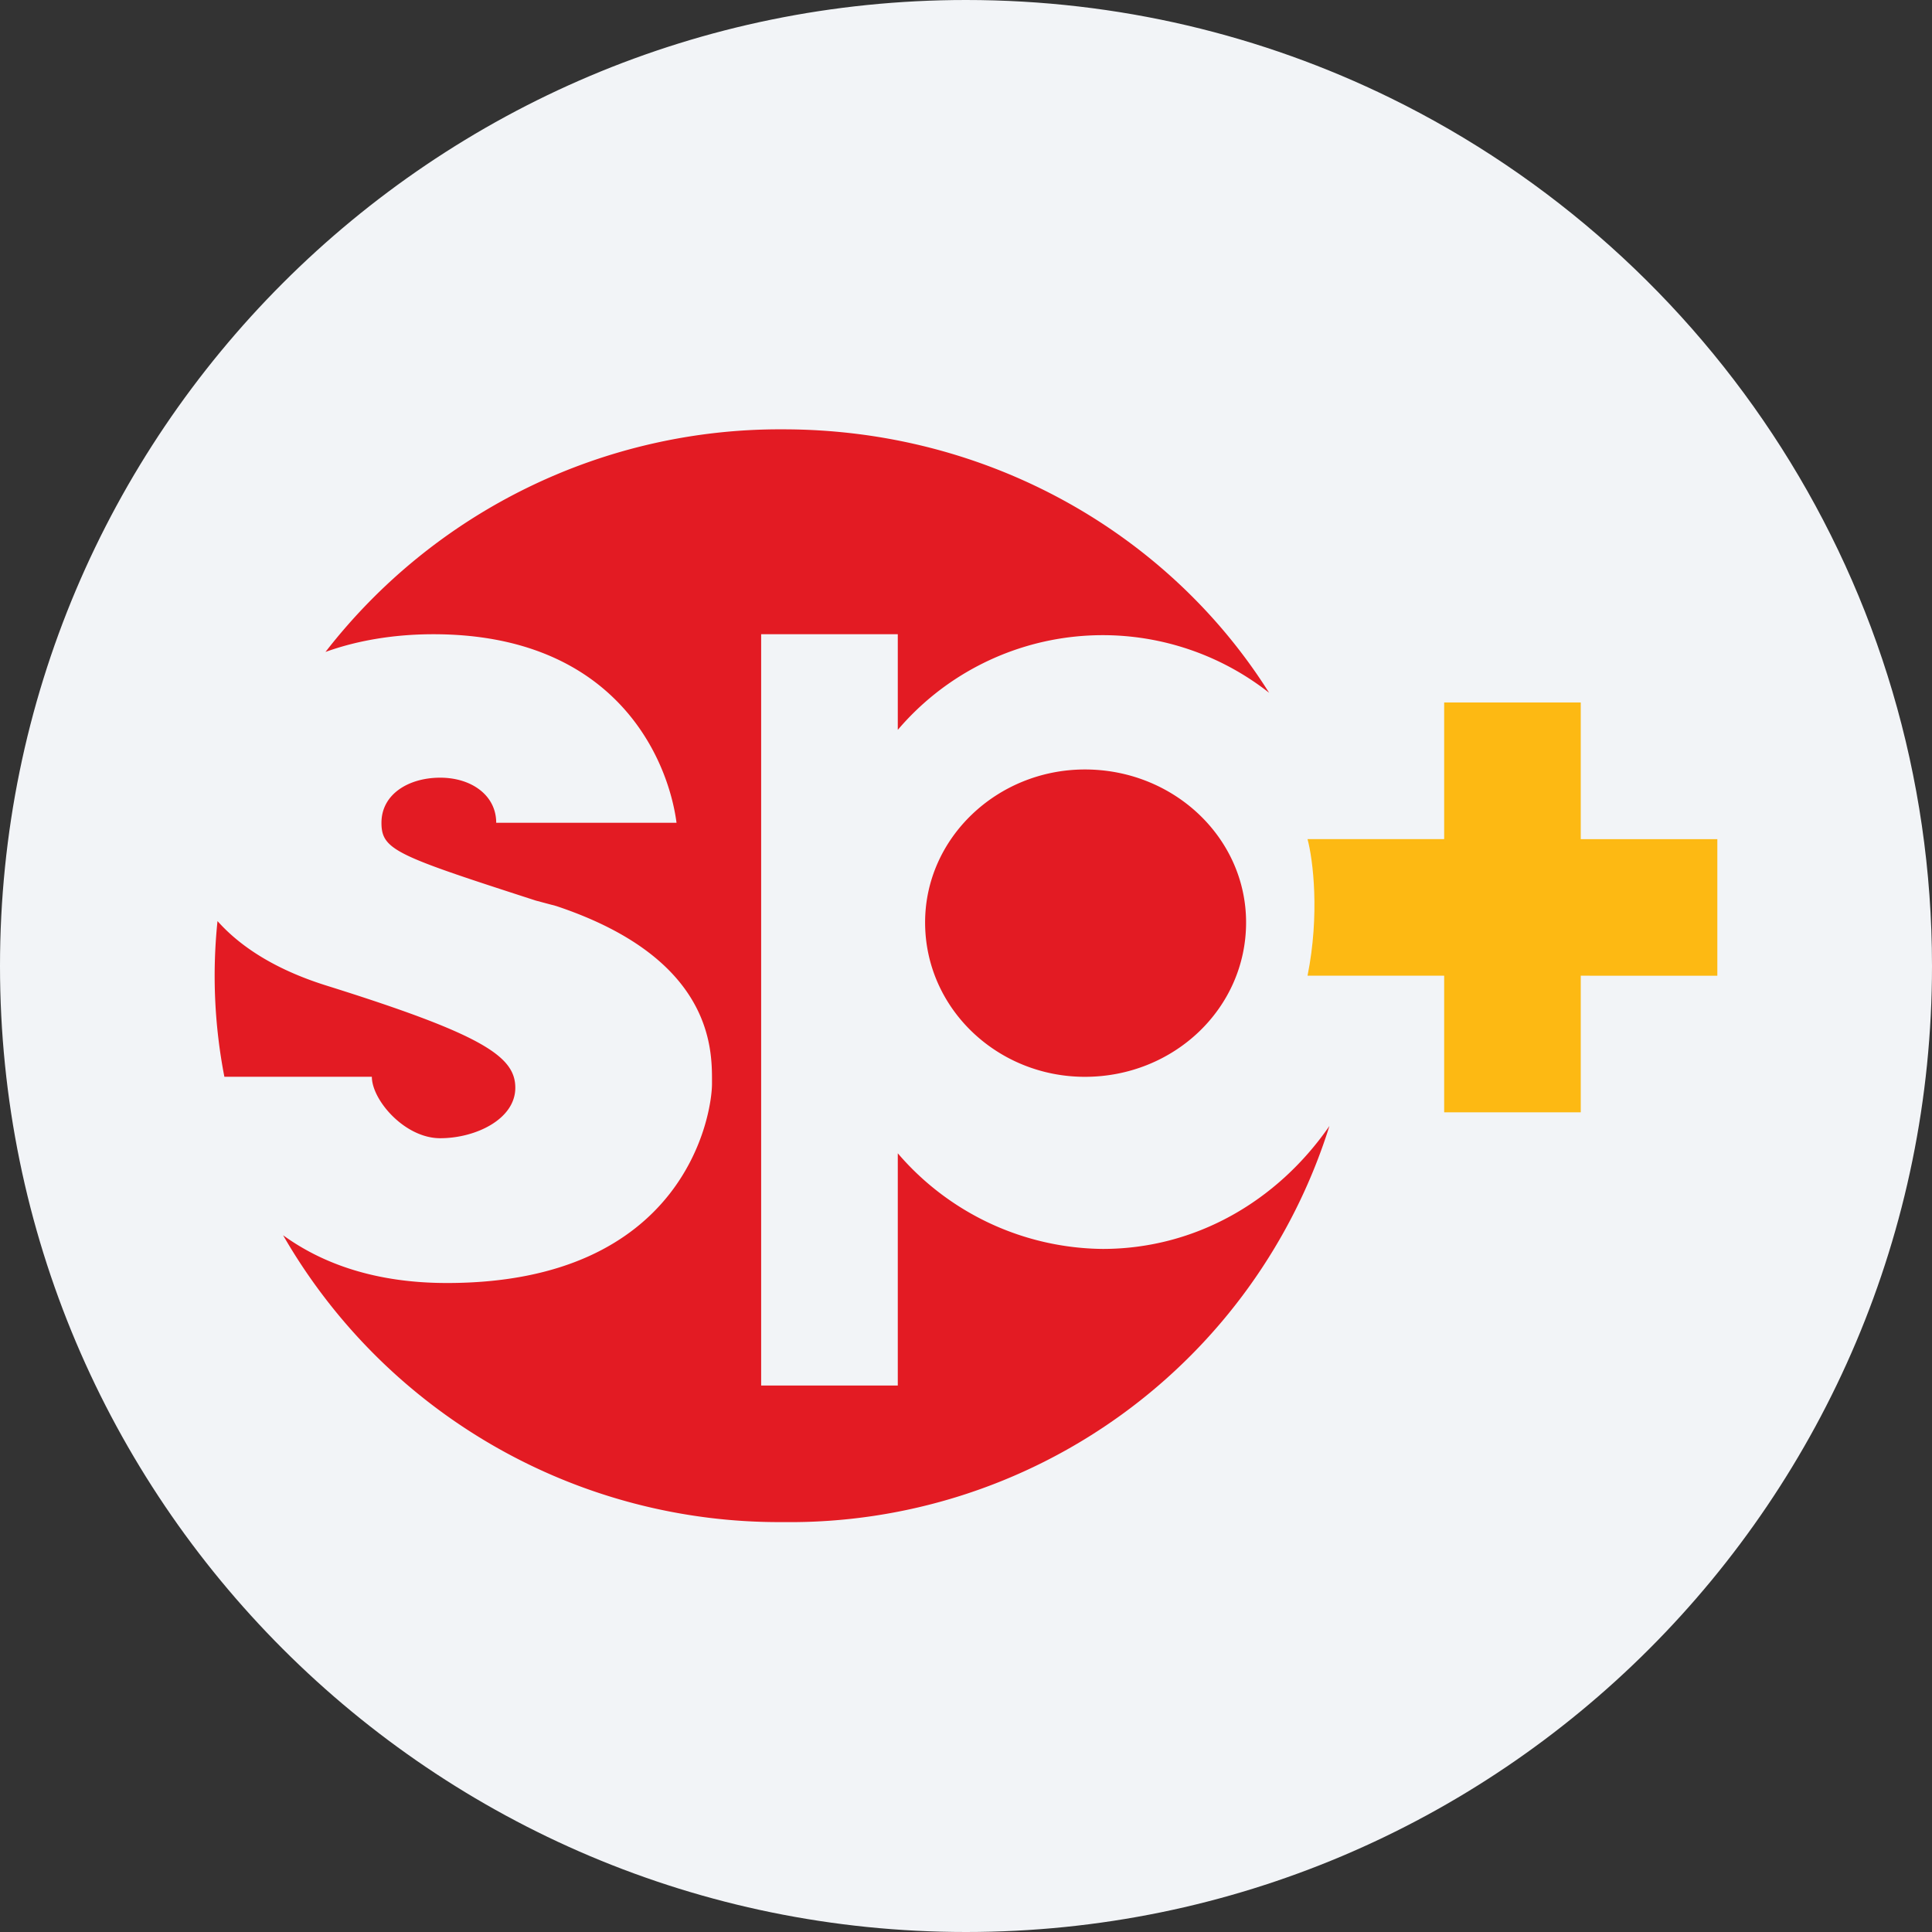 <svg width="36" height="36" fill="none" xmlns="http://www.w3.org/2000/svg"><rect width="100%" height="100%" fill="#333333" stroke="none"/><path d="M18 0c2.837 0 5.52.656 7.907 1.825C31.884 4.753 36 10.895 36 18c0 9.942-8.058 18-18 18-9.94 0-18-8.057-18-18C0 8.06 8.06 0 18 0z" fill="#F2F4F7"/><path d="M23.652 12.912a5.014 5.014 0 0 0-6.923.688v-1.782h-2.546v13.999h2.546V21.49a5.09 5.09 0 0 0 3.817 1.782c1.731 0 3.258-.891 4.226-2.291a10.537 10.537 0 0 1-10.181 7.381 10.664 10.664 0 0 1-9.316-5.345c.738.535 1.73.89 3.054.89 4.429 0 4.938-3.13 4.938-3.715v-.051c0-.611 0-2.29-2.901-3.258l-.382-.102c-2.596-.84-2.876-.941-2.876-1.45 0-.535.509-.84 1.094-.84.585 0 1.044.33 1.044.84h3.36c-.153-1.171-1.12-3.513-4.531-3.513-.764 0-1.451.127-2.01.33A10.715 10.715 0 0 1 14.59 8c3.843 0 7.203 1.96 9.06 4.912zM4.053 17.163c.408.458 1.044.89 2.011 1.196 2.927.916 3.538 1.324 3.538 1.91 0 .585-.738.94-1.4.94-.662 0-1.273-.712-1.273-1.145H4.181a9.85 9.85 0 0 1-.128-2.901zm19.166.025c0 1.604-1.349 2.877-3.003 2.877-1.63 0-2.978-1.273-2.978-2.877 0-1.578 1.349-2.85 2.978-2.85 1.654 0 3.003 1.272 3.003 2.85z" fill="#E31B23"/><path d="M29.455 13.09H26.91v2.546h-2.546c.102.381.23 1.4 0 2.545h2.546v2.545h2.545v-2.545H32v-2.545h-2.545V13.09z" fill="#FDB913"/></svg>